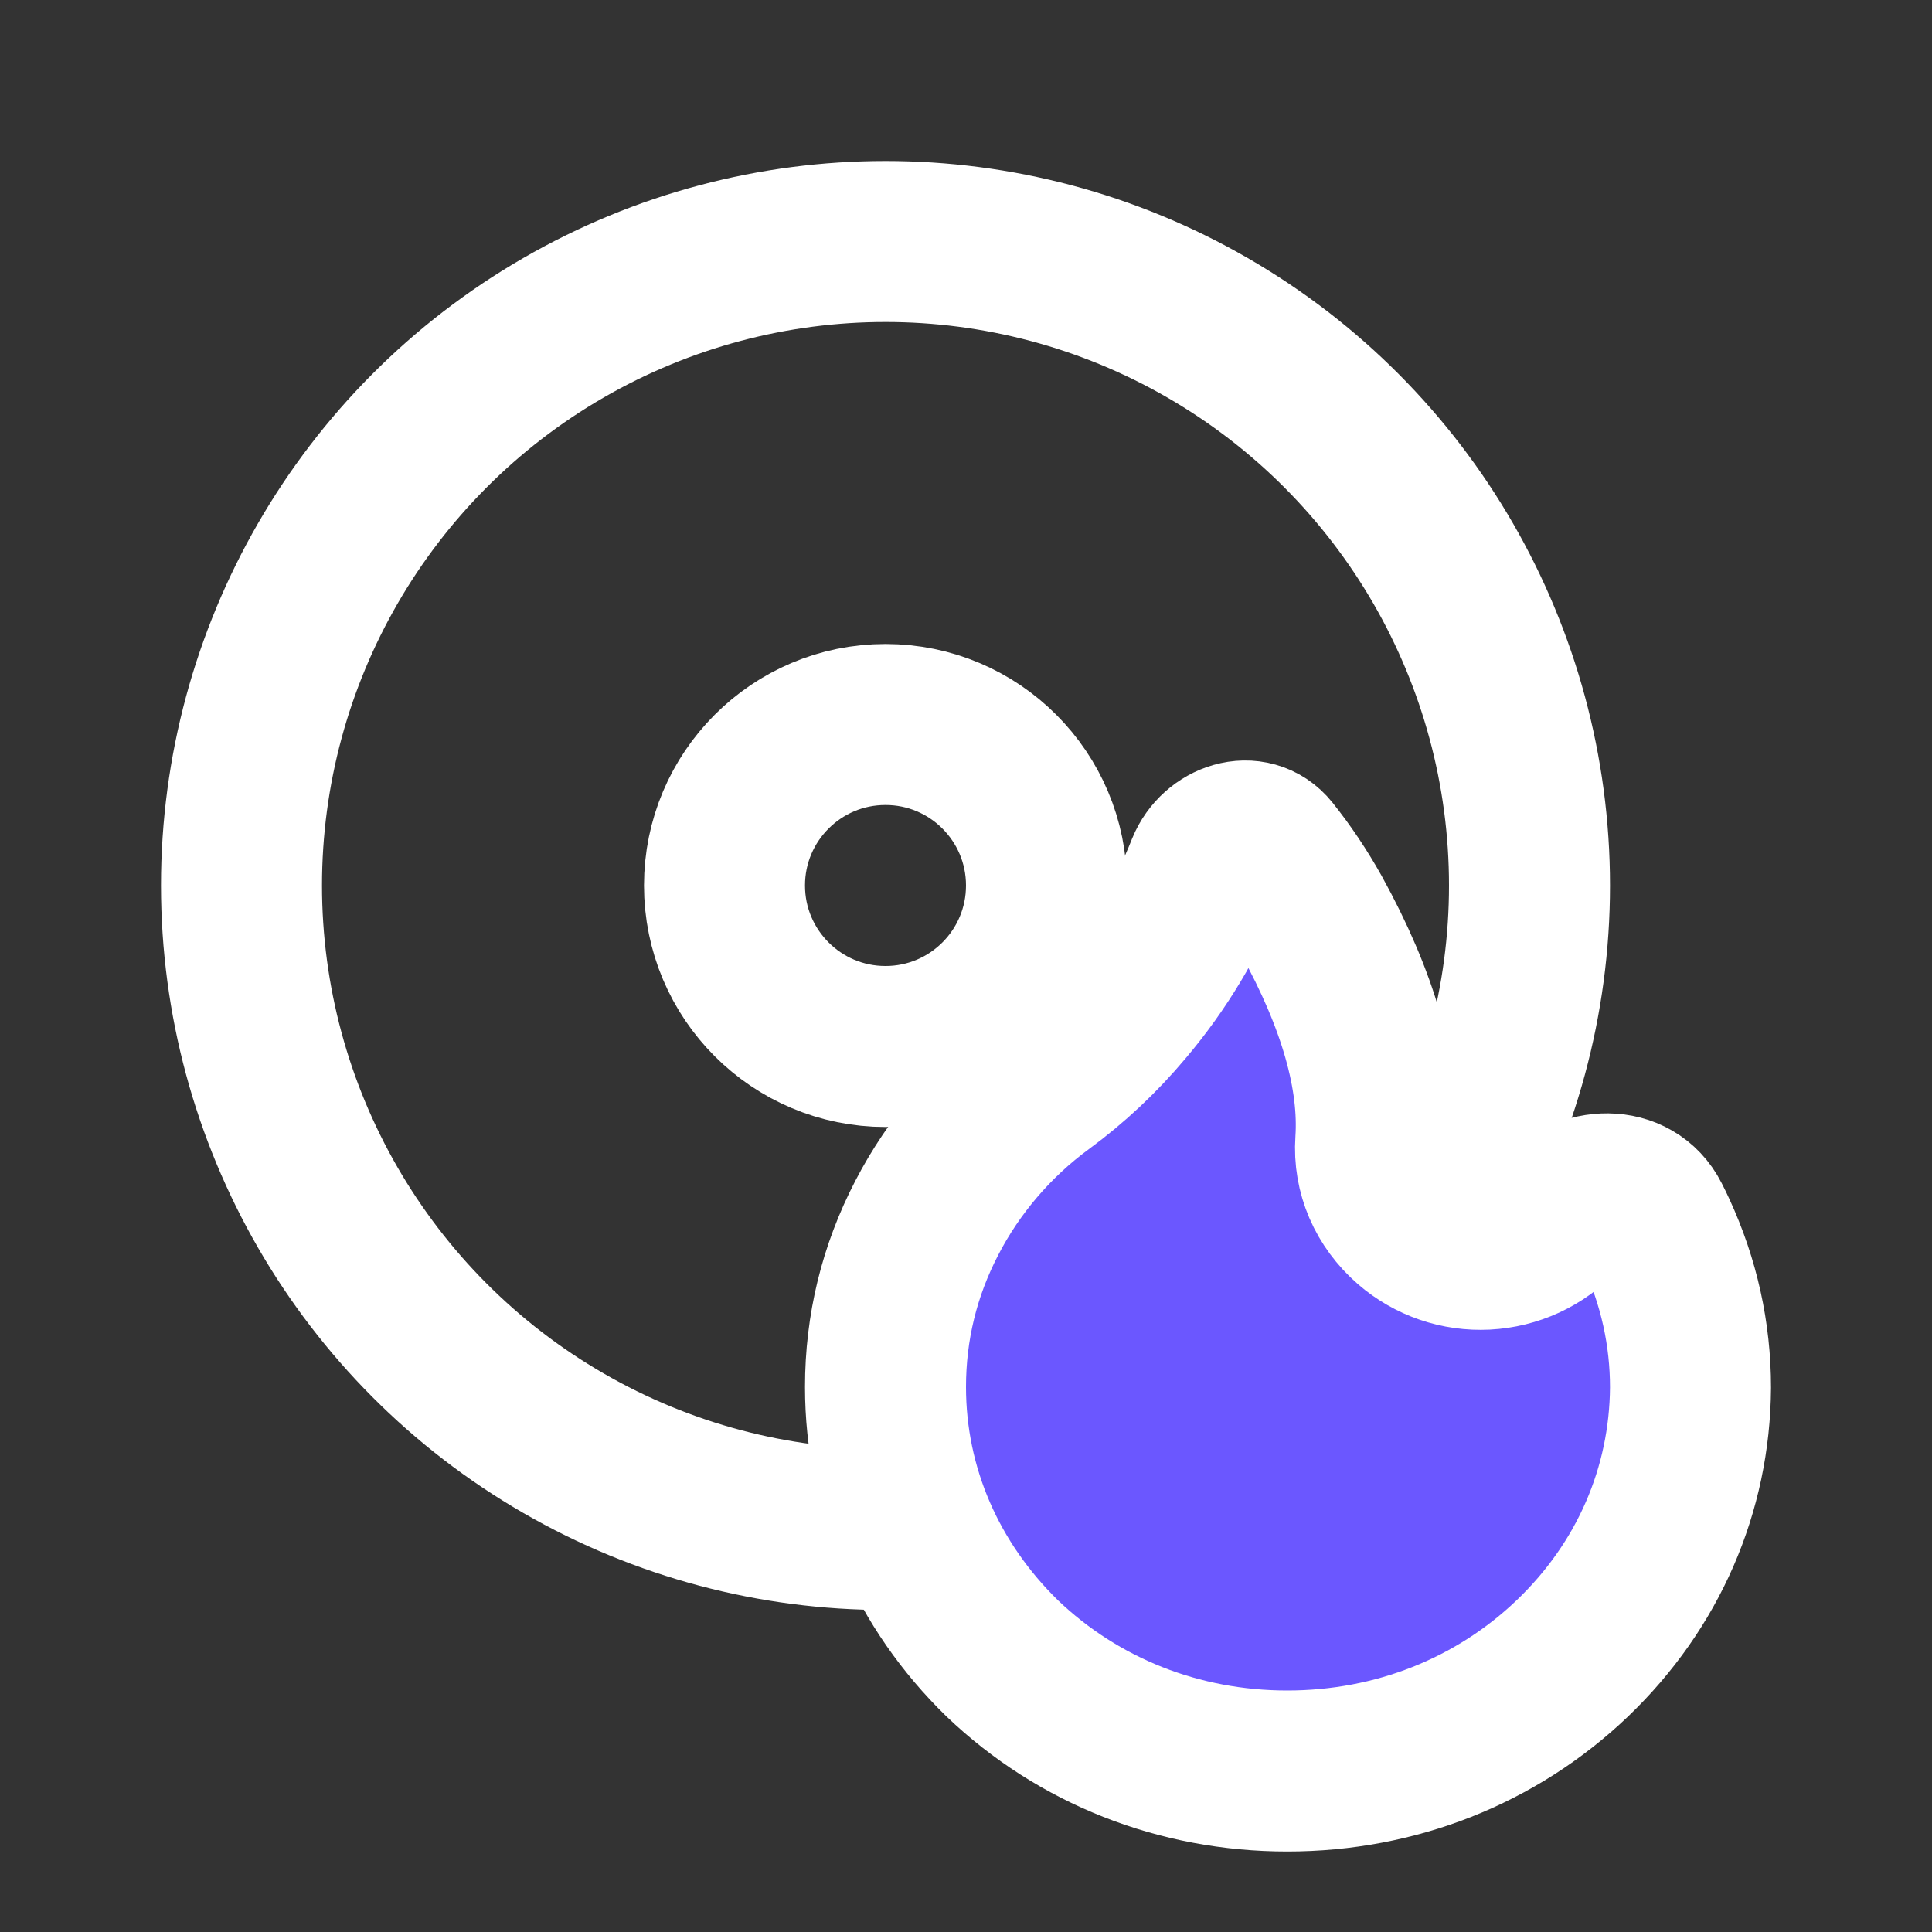 <svg width="24" height="24" viewBox="0 0 24 24" fill="none" xmlns="http://www.w3.org/2000/svg">
<rect x="0" y="0" width="24" height="24" fill="#333333" stroke="none"/>
<circle cx="11" cy="11" r="8" stroke="white" stroke-width="2"/>
<circle cx="11" cy="11" r="2" stroke="white" stroke-width="2"/>
<path d="M19.532 20.601C18.586 21.505 17.333 22 15.991 22C14.649 22 13.396 21.505 12.45 20.601C11.523 19.697 11 18.507 11 17.23C11 16.491 11.171 15.787 11.514 15.127C11.847 14.484 12.333 13.91 12.937 13.467C13.315 13.189 13.658 12.867 13.964 12.502C14.405 11.981 14.748 11.408 14.991 10.791V10.791C15.126 10.46 15.549 10.316 15.772 10.595C15.961 10.831 16.133 11.088 16.288 11.364C16.874 12.424 17.144 13.371 17.09 14.18C17.063 14.571 17.225 14.936 17.523 15.196C17.784 15.422 18.117 15.535 18.459 15.518C18.802 15.5 19.126 15.353 19.36 15.101V15.101C19.69 14.746 20.277 14.718 20.496 15.151C20.524 15.206 20.551 15.261 20.577 15.318C20.856 15.926 21 16.569 21 17.238C20.991 18.507 20.477 19.697 19.532 20.601Z" fill="#6B57FF" stroke="white" stroke-width="2"/>
</svg>
